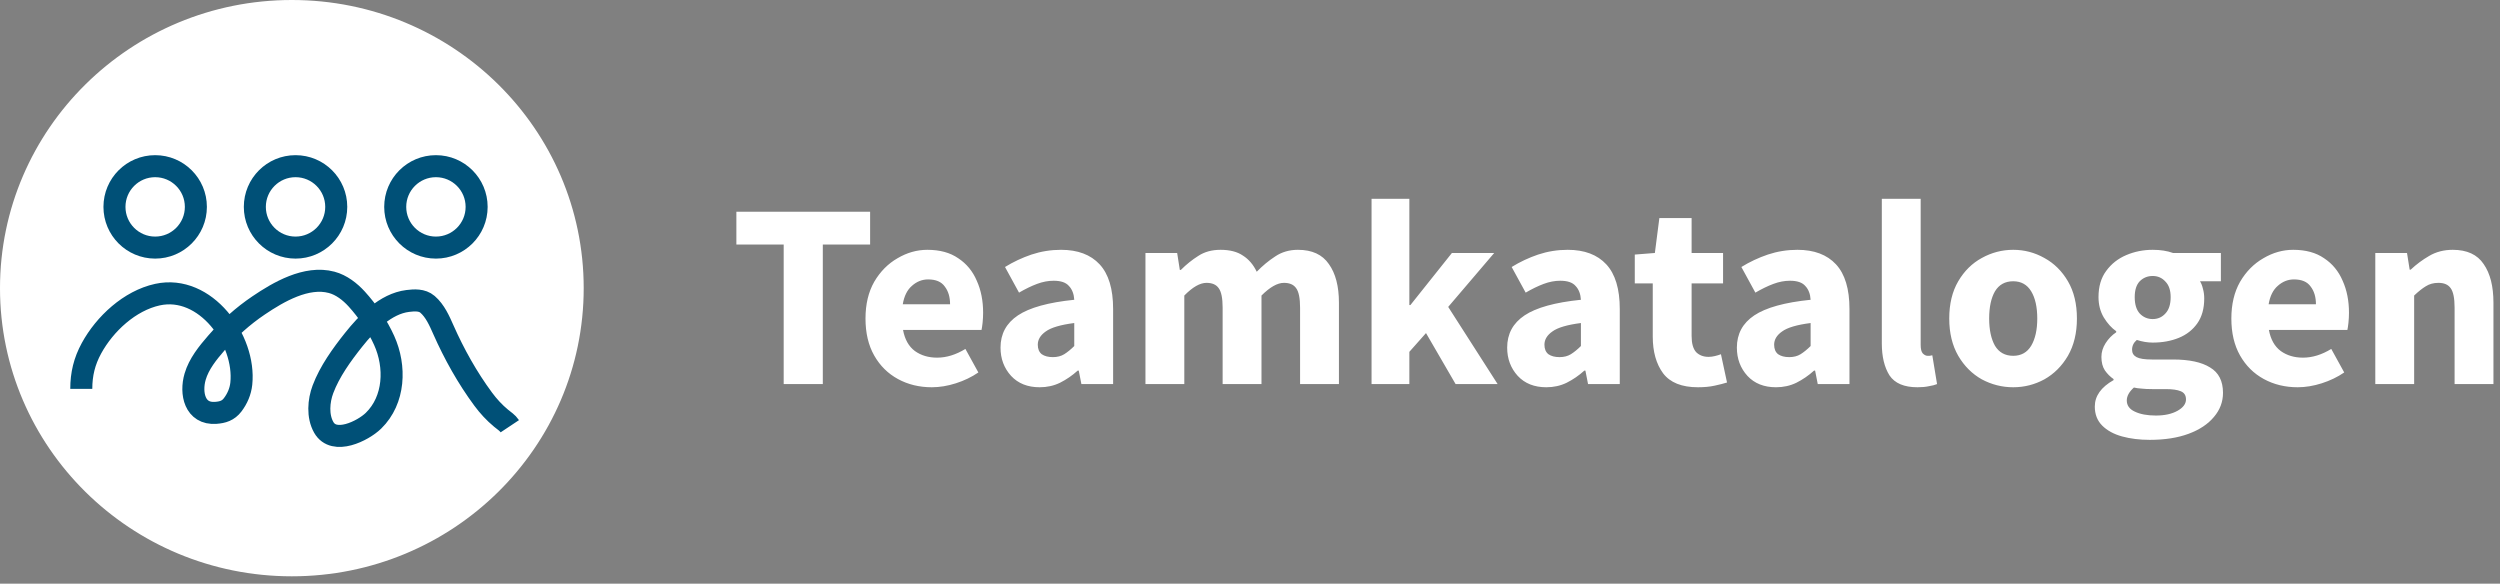 <svg width="227" height="53" viewBox="0 0 227 53" fill="none" xmlns="http://www.w3.org/2000/svg">
<rect x="0" y="0" width="227" height="53" fill="#808080" stroke="none"/>
<path d="M71.159 34.875V22.203H66.863V19.227H79.007V22.203H74.711V34.875H71.159ZM84.611 35.163C83.475 35.163 82.451 34.915 81.539 34.419C80.627 33.923 79.907 33.211 79.379 32.283C78.851 31.355 78.587 30.235 78.587 28.923C78.587 27.627 78.851 26.515 79.379 25.587C79.923 24.659 80.627 23.947 81.491 23.451C82.355 22.939 83.259 22.683 84.203 22.683C85.339 22.683 86.275 22.939 87.011 23.451C87.763 23.947 88.323 24.627 88.691 25.491C89.075 26.339 89.267 27.307 89.267 28.395C89.267 28.699 89.251 29.003 89.219 29.307C89.187 29.595 89.155 29.811 89.123 29.955H81.995C82.155 30.819 82.515 31.459 83.075 31.875C83.635 32.275 84.307 32.475 85.091 32.475C85.939 32.475 86.795 32.211 87.659 31.683L88.835 33.819C88.227 34.235 87.547 34.563 86.795 34.803C86.043 35.043 85.315 35.163 84.611 35.163ZM81.971 27.627H86.267C86.267 26.971 86.107 26.435 85.787 26.019C85.483 25.587 84.979 25.371 84.275 25.371C83.731 25.371 83.243 25.563 82.811 25.947C82.379 26.315 82.099 26.875 81.971 27.627ZM94.399 35.163C93.311 35.163 92.447 34.819 91.807 34.131C91.167 33.427 90.847 32.571 90.847 31.563C90.847 30.315 91.375 29.339 92.431 28.635C93.487 27.931 95.191 27.459 97.543 27.219C97.511 26.691 97.351 26.275 97.063 25.971C96.791 25.651 96.327 25.491 95.671 25.491C95.175 25.491 94.671 25.587 94.159 25.779C93.647 25.971 93.103 26.235 92.527 26.571L91.255 24.243C92.007 23.779 92.807 23.403 93.655 23.115C94.519 22.827 95.415 22.683 96.343 22.683C97.863 22.683 99.031 23.123 99.847 24.003C100.663 24.883 101.071 26.235 101.071 28.059V34.875H98.191L97.951 33.651H97.855C97.359 34.099 96.823 34.467 96.247 34.755C95.687 35.027 95.071 35.163 94.399 35.163ZM95.599 32.427C95.999 32.427 96.343 32.339 96.631 32.163C96.935 31.971 97.239 31.723 97.543 31.419V29.331C96.295 29.491 95.431 29.747 94.951 30.099C94.471 30.435 94.231 30.835 94.231 31.299C94.231 31.683 94.351 31.971 94.591 32.163C94.847 32.339 95.183 32.427 95.599 32.427ZM104.007 34.875V22.971H106.887L107.127 24.507H107.223C107.719 24.011 108.247 23.587 108.807 23.235C109.367 22.867 110.039 22.683 110.823 22.683C111.671 22.683 112.351 22.859 112.863 23.211C113.391 23.547 113.807 24.035 114.111 24.675C114.639 24.131 115.199 23.667 115.791 23.283C116.383 22.883 117.071 22.683 117.855 22.683C119.135 22.683 120.071 23.115 120.663 23.979C121.271 24.827 121.575 25.995 121.575 27.483V34.875H118.047V27.939C118.047 27.075 117.927 26.483 117.687 26.163C117.463 25.843 117.095 25.683 116.583 25.683C115.991 25.683 115.311 26.067 114.543 26.835V34.875H111.015V27.939C111.015 27.075 110.895 26.483 110.655 26.163C110.431 25.843 110.063 25.683 109.551 25.683C108.959 25.683 108.287 26.067 107.535 26.835V34.875H104.007ZM124.537 34.875V18.051H127.969V27.699H128.065L131.833 22.971H135.673L131.497 27.867L135.985 34.875H132.169L129.481 30.243L127.969 31.947V34.875H124.537ZM140.403 35.163C139.315 35.163 138.451 34.819 137.811 34.131C137.171 33.427 136.851 32.571 136.851 31.563C136.851 30.315 137.379 29.339 138.435 28.635C139.491 27.931 141.195 27.459 143.547 27.219C143.515 26.691 143.355 26.275 143.067 25.971C142.795 25.651 142.331 25.491 141.675 25.491C141.179 25.491 140.675 25.587 140.163 25.779C139.651 25.971 139.107 26.235 138.531 26.571L137.259 24.243C138.011 23.779 138.811 23.403 139.659 23.115C140.523 22.827 141.419 22.683 142.347 22.683C143.867 22.683 145.035 23.123 145.851 24.003C146.667 24.883 147.075 26.235 147.075 28.059V34.875H144.195L143.955 33.651H143.859C143.363 34.099 142.827 34.467 142.251 34.755C141.691 35.027 141.075 35.163 140.403 35.163ZM141.603 32.427C142.003 32.427 142.347 32.339 142.635 32.163C142.939 31.971 143.243 31.723 143.547 31.419V29.331C142.299 29.491 141.435 29.747 140.955 30.099C140.475 30.435 140.235 30.835 140.235 31.299C140.235 31.683 140.355 31.971 140.595 32.163C140.851 32.339 141.187 32.427 141.603 32.427ZM154.174 35.163C152.702 35.163 151.646 34.739 151.006 33.891C150.382 33.043 150.07 31.931 150.07 30.555V25.731H148.438V23.115L150.262 22.971L150.67 19.803H153.598V22.971H156.454V25.731H153.598V30.507C153.598 31.179 153.734 31.667 154.006 31.971C154.294 32.259 154.67 32.403 155.134 32.403C155.326 32.403 155.518 32.379 155.71 32.331C155.918 32.283 156.102 32.227 156.262 32.163L156.814 34.731C156.51 34.827 156.134 34.923 155.686 35.019C155.254 35.115 154.75 35.163 154.174 35.163ZM161.26 35.163C160.172 35.163 159.308 34.819 158.668 34.131C158.028 33.427 157.708 32.571 157.708 31.563C157.708 30.315 158.236 29.339 159.292 28.635C160.348 27.931 162.052 27.459 164.404 27.219C164.372 26.691 164.212 26.275 163.924 25.971C163.652 25.651 163.188 25.491 162.532 25.491C162.036 25.491 161.532 25.587 161.02 25.779C160.508 25.971 159.964 26.235 159.388 26.571L158.116 24.243C158.868 23.779 159.668 23.403 160.516 23.115C161.38 22.827 162.276 22.683 163.204 22.683C164.724 22.683 165.892 23.123 166.708 24.003C167.524 24.883 167.932 26.235 167.932 28.059V34.875H165.052L164.812 33.651H164.716C164.22 34.099 163.684 34.467 163.108 34.755C162.548 35.027 161.932 35.163 161.26 35.163ZM162.46 32.427C162.86 32.427 163.204 32.339 163.492 32.163C163.796 31.971 164.1 31.723 164.404 31.419V29.331C163.156 29.491 162.292 29.747 161.812 30.099C161.332 30.435 161.092 30.835 161.092 31.299C161.092 31.683 161.212 31.971 161.452 32.163C161.708 32.339 162.044 32.427 162.46 32.427ZM174.109 35.163C172.893 35.163 172.045 34.803 171.565 34.083C171.101 33.347 170.869 32.379 170.869 31.179V18.051H174.397V31.323C174.397 31.691 174.461 31.947 174.589 32.091C174.733 32.235 174.877 32.307 175.021 32.307C175.101 32.307 175.165 32.307 175.213 32.307C175.277 32.291 175.357 32.275 175.453 32.259L175.885 34.875C175.693 34.955 175.445 35.019 175.141 35.067C174.853 35.131 174.509 35.163 174.109 35.163ZM182.8 35.163C181.792 35.163 180.84 34.923 179.944 34.443C179.064 33.947 178.352 33.235 177.808 32.307C177.264 31.363 176.992 30.235 176.992 28.923C176.992 27.595 177.264 26.467 177.808 25.539C178.352 24.611 179.064 23.907 179.944 23.427C180.84 22.931 181.792 22.683 182.8 22.683C183.808 22.683 184.752 22.931 185.632 23.427C186.512 23.907 187.224 24.611 187.768 25.539C188.312 26.467 188.584 27.595 188.584 28.923C188.584 30.235 188.312 31.363 187.768 32.307C187.224 33.235 186.512 33.947 185.632 34.443C184.752 34.923 183.808 35.163 182.8 35.163ZM182.8 32.307C183.52 32.307 184.064 32.003 184.432 31.395C184.8 30.771 184.984 29.947 184.984 28.923C184.984 27.883 184.8 27.059 184.432 26.451C184.064 25.843 183.52 25.539 182.8 25.539C182.064 25.539 181.512 25.843 181.144 26.451C180.792 27.059 180.616 27.883 180.616 28.923C180.616 29.947 180.792 30.771 181.144 31.395C181.512 32.003 182.064 32.307 182.8 32.307ZM195.2 39.939C194.272 39.939 193.432 39.835 192.68 39.627C191.928 39.419 191.328 39.091 190.88 38.643C190.432 38.195 190.208 37.619 190.208 36.915C190.208 35.955 190.776 35.155 191.912 34.515V34.419C191.608 34.211 191.344 33.947 191.12 33.627C190.912 33.307 190.808 32.899 190.808 32.403C190.808 31.971 190.936 31.555 191.192 31.155C191.448 30.755 191.768 30.427 192.152 30.171V30.075C191.736 29.787 191.36 29.371 191.024 28.827C190.704 28.283 190.544 27.667 190.544 26.979C190.544 26.019 190.776 25.227 191.24 24.603C191.704 23.963 192.312 23.483 193.064 23.163C193.816 22.843 194.616 22.683 195.464 22.683C196.168 22.683 196.784 22.779 197.312 22.971H201.656V25.539H199.76C199.872 25.715 199.96 25.939 200.024 26.211C200.104 26.483 200.144 26.779 200.144 27.099C200.144 28.011 199.936 28.763 199.52 29.355C199.104 29.947 198.544 30.387 197.84 30.675C197.136 30.963 196.344 31.107 195.464 31.107C195 31.107 194.52 31.027 194.024 30.867C193.736 31.107 193.592 31.403 193.592 31.755C193.592 32.059 193.728 32.283 194 32.427C194.272 32.571 194.736 32.643 195.392 32.643H197.312C198.784 32.643 199.904 32.883 200.672 33.363C201.456 33.827 201.848 34.595 201.848 35.667C201.848 36.483 201.576 37.211 201.032 37.851C200.488 38.507 199.72 39.019 198.728 39.387C197.736 39.755 196.56 39.939 195.2 39.939ZM195.464 28.971C195.928 28.971 196.312 28.803 196.616 28.467C196.936 28.131 197.096 27.635 197.096 26.979C197.096 26.355 196.936 25.883 196.616 25.563C196.312 25.227 195.928 25.059 195.464 25.059C195 25.059 194.608 25.219 194.288 25.539C193.984 25.859 193.832 26.339 193.832 26.979C193.832 27.635 193.984 28.131 194.288 28.467C194.608 28.803 195 28.971 195.464 28.971ZM195.752 37.731C196.552 37.731 197.208 37.587 197.72 37.299C198.232 37.011 198.488 36.667 198.488 36.267C198.488 35.899 198.328 35.651 198.008 35.523C197.704 35.395 197.256 35.331 196.664 35.331H195.44C195.04 35.331 194.704 35.315 194.432 35.283C194.176 35.267 193.952 35.235 193.76 35.187C193.328 35.571 193.112 35.963 193.112 36.363C193.112 36.811 193.352 37.147 193.832 37.371C194.328 37.611 194.968 37.731 195.752 37.731ZM208.631 35.163C207.495 35.163 206.471 34.915 205.559 34.419C204.647 33.923 203.927 33.211 203.399 32.283C202.871 31.355 202.607 30.235 202.607 28.923C202.607 27.627 202.871 26.515 203.399 25.587C203.943 24.659 204.647 23.947 205.511 23.451C206.375 22.939 207.279 22.683 208.223 22.683C209.359 22.683 210.295 22.939 211.031 23.451C211.783 23.947 212.343 24.627 212.711 25.491C213.095 26.339 213.287 27.307 213.287 28.395C213.287 28.699 213.271 29.003 213.239 29.307C213.207 29.595 213.175 29.811 213.143 29.955H206.015C206.175 30.819 206.535 31.459 207.095 31.875C207.655 32.275 208.327 32.475 209.111 32.475C209.959 32.475 210.815 32.211 211.679 31.683L212.855 33.819C212.247 34.235 211.567 34.563 210.815 34.803C210.063 35.043 209.335 35.163 208.631 35.163ZM205.991 27.627H210.287C210.287 26.971 210.127 26.435 209.807 26.019C209.503 25.587 208.999 25.371 208.295 25.371C207.751 25.371 207.263 25.563 206.831 25.947C206.399 26.315 206.119 26.875 205.991 27.627ZM215.677 34.875V22.971H218.557L218.797 24.483H218.893C219.405 24.003 219.965 23.587 220.573 23.235C221.197 22.867 221.909 22.683 222.709 22.683C224.005 22.683 224.941 23.115 225.517 23.979C226.109 24.827 226.405 25.995 226.405 27.483V34.875H222.877V27.939C222.877 27.075 222.757 26.483 222.517 26.163C222.293 25.843 221.925 25.683 221.413 25.683C220.965 25.683 220.581 25.787 220.261 25.995C219.941 26.187 219.589 26.467 219.205 26.835V34.875H215.677Z" fill="white"/>
<path d="M52 26.165C52 40.051 40.595 51.329 26.5 51.329C12.405 51.329 1 40.051 1 26.165C1 12.278 12.405 1 26.5 1C40.595 1 52 12.278 52 26.165Z" fill="white" stroke="white" stroke-width="2"/>
<circle cx="14.089" cy="18.785" r="3.696" stroke="#005077" stroke-width="2"/>
<circle cx="26.835" cy="18.785" r="3.696" stroke="#005077" stroke-width="2"/>
<circle cx="39.582" cy="18.785" r="3.696" stroke="#005077" stroke-width="2"/>
<path d="M20.686 30.031C21.596 31.507 22.076 33.257 21.91 34.839C21.836 35.542 21.55 36.203 21.123 36.763C20.721 37.289 20.228 37.442 19.585 37.488C17.682 37.624 17.279 35.71 17.717 34.205C18.057 33.037 18.872 32.038 19.654 31.136C19.985 30.754 20.329 30.385 20.686 30.031C21.544 29.18 22.476 28.411 23.484 27.73C25.284 26.514 27.825 25.024 30.114 25.636C31 25.872 31.781 26.484 32.389 27.15C32.899 27.71 33.385 28.336 33.818 28.994C34.225 29.612 34.587 30.259 34.88 30.908C35.953 33.28 35.845 36.318 33.912 38.202C32.958 39.131 30.325 40.441 29.396 38.803C28.819 37.785 28.927 36.402 29.324 35.346C29.932 33.729 31.039 32.196 32.109 30.853C32.601 30.236 33.174 29.576 33.818 28.994C33.385 28.336 32.899 27.71 32.389 27.15C31.781 26.484 31 25.872 30.114 25.636C27.825 25.024 25.284 26.514 23.484 27.73C22.476 28.411 21.544 29.18 20.686 30.031Z" fill="white"/>
<path d="M7.38 35.31C7.38 33.974 7.658 32.808 8.308 31.618C9.517 29.405 11.776 27.304 14.297 26.752C18.647 25.799 22.328 30.85 21.91 34.839C21.836 35.542 21.55 36.203 21.123 36.763C20.721 37.289 20.228 37.442 19.585 37.488C17.682 37.624 17.279 35.71 17.717 34.205C18.057 33.037 18.872 32.038 19.654 31.136C20.781 29.835 22.056 28.694 23.484 27.73C25.284 26.514 27.825 25.024 30.114 25.636C31 25.872 31.781 26.484 32.389 27.15C33.379 28.236 34.275 29.568 34.88 30.908C35.953 33.28 35.845 36.318 33.912 38.202C32.958 39.131 30.325 40.441 29.396 38.803C28.819 37.785 28.927 36.402 29.324 35.346C29.932 33.729 31.039 32.196 32.109 30.853C33.312 29.344 34.997 27.58 37.02 27.328C37.63 27.252 38.32 27.208 38.816 27.632C39.504 28.222 39.902 29.133 40.259 29.94C41.232 32.141 42.444 34.309 43.876 36.245C44.344 36.879 44.886 37.468 45.493 37.97C45.777 38.204 46.086 38.394 46.291 38.702" stroke="#005077" stroke-width="2"/>
</svg>
